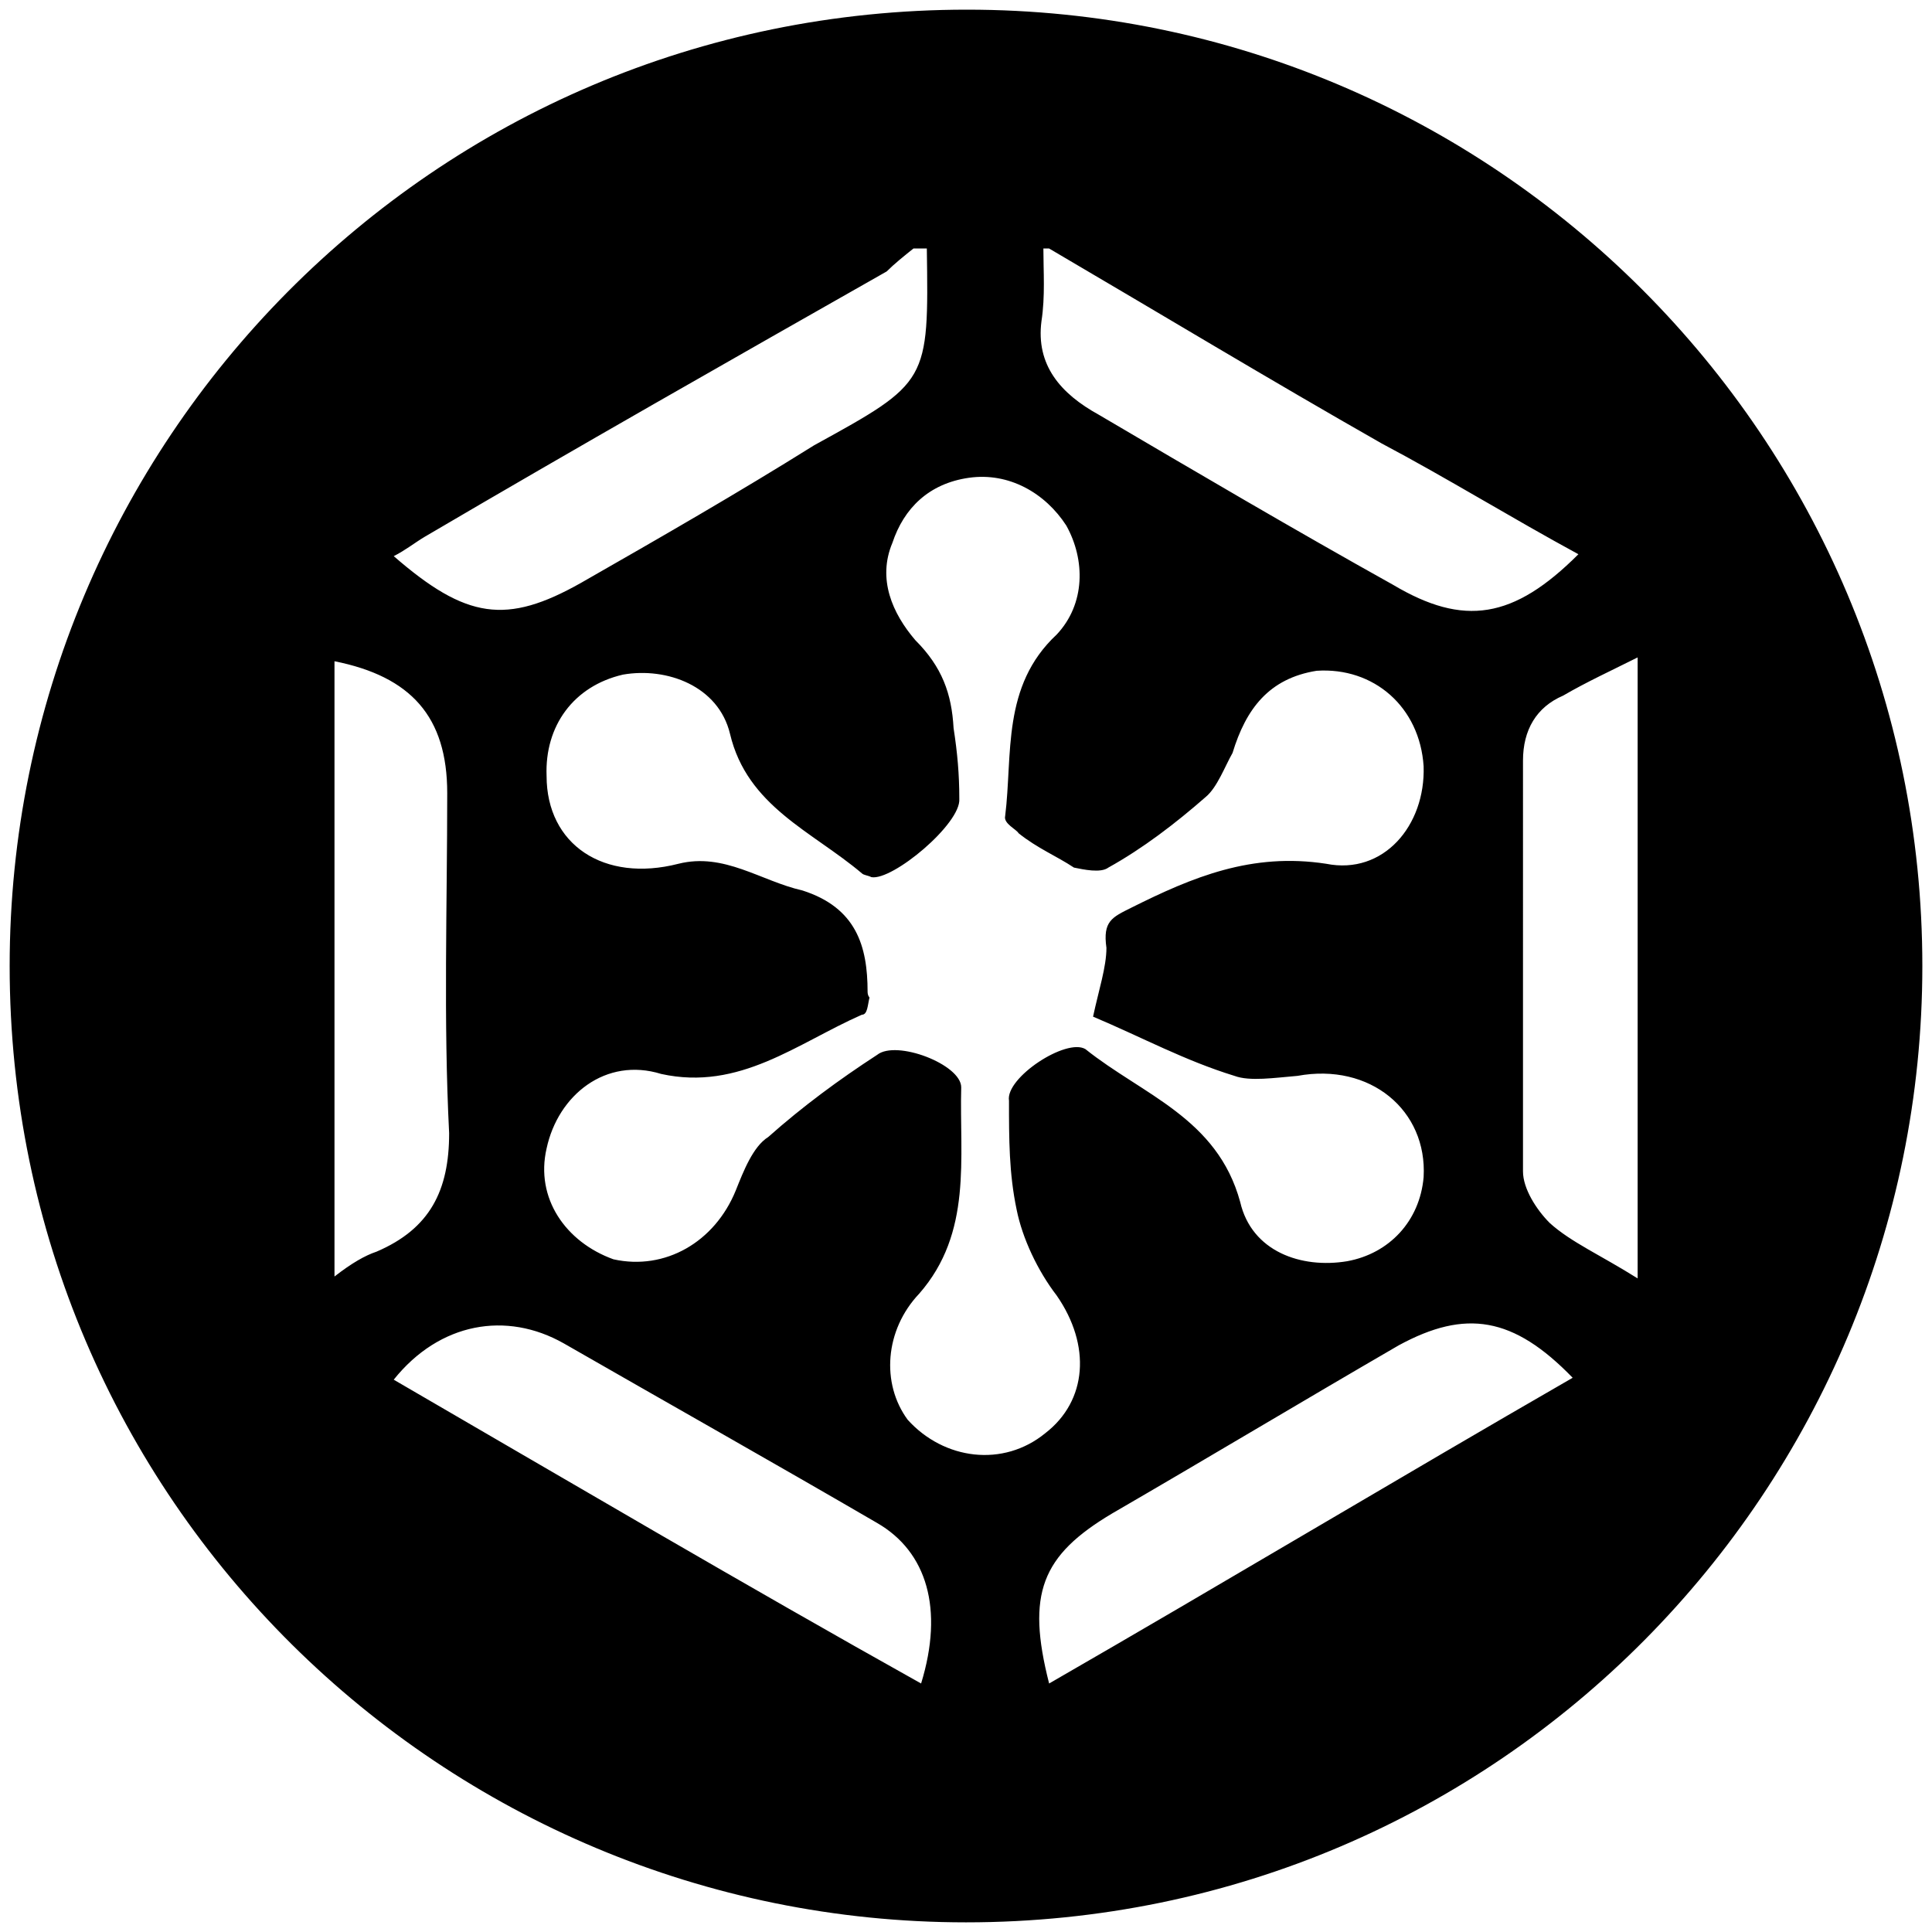 <svg xmlns="http://www.w3.org/2000/svg" width="1000" height="1000">
  <path d="M500.496 5C223.572 5 5 229.506 5 500.002c0 276.43 224.506 495.001 495.002 495.001 276.43 0 495.001-224.506 495.001-495.001C995.003 226.539 773.464 5 500.496 5zM173.132 660.716V342.254c39.561 7.912 58.352 28.681 58.352 68.242 0 58.352-1.978 117.693.99 176.044 0 29.67-9.89 49.451-37.583 61.32-5.934 1.977-12.857 5.933-21.759 12.856zm30.66 53.407c23.736-29.67 58.352-35.604 88.022-18.791 53.407 30.66 107.803 61.319 162.198 92.967 25.715 14.836 34.616 44.506 22.748 83.077-91.979-51.428-180.99-103.846-272.968-157.253zm0-426.265c5.934-2.967 10.879-6.923 15.824-9.89 79.121-46.484 159.231-91.978 239.342-137.473 3.956-3.956 8.9-7.912 13.846-11.868h6.923c.989 69.23.989 69.23-58.352 101.868-39.56 24.726-79.121 47.473-120.66 71.21-38.571 21.758-59.34 18.79-96.923-13.847zm79.121 306.595c5.934-27.693 30.66-47.473 59.34-38.572 40.55 8.901 70.22-15.824 103.847-30.66 2.967 0 2.967-4.945 3.956-8.9 0 0-.989-.99-.989-2.968 0-23.736-5.934-43.516-33.626-52.417-21.758-4.945-40.55-19.78-64.286-13.847-38.572 9.89-68.242-9.89-68.242-45.494-.989-25.715 13.846-46.484 39.56-52.418 22.748-3.956 49.451 5.934 55.385 30.66 8.902 37.582 42.528 50.44 68.242 72.197.99.99 2.967.99 4.945 1.978 10.88 1.979 46.484-27.692 45.495-40.55 0-12.856-.989-23.735-2.967-36.593-.989-17.802-5.934-31.648-19.78-45.494-11.868-13.847-19.78-31.649-11.868-50.44 5.934-17.802 18.79-30.66 39.56-33.627 20.77-2.967 39.56 7.913 50.44 24.726 9.89 17.802 9.89 40.55-4.945 56.374-28.682 26.703-22.747 62.308-26.704 93.956-.989 3.956 5.935 6.923 6.924 8.901 9.89 7.912 19.78 11.868 28.681 17.802 4.945.99 13.846 2.967 17.802 0 17.802-9.89 34.616-22.747 50.44-36.593 5.934-4.945 9.89-15.824 13.846-22.747 6.923-22.748 18.791-38.572 43.517-42.528 29.67-1.978 53.407 18.791 55.385 49.45.989 30.66-20.77 56.374-50.44 50.44-38.572-5.934-69.231 6.923-100.88 22.748-9.89 4.945-14.835 6.923-12.857 20.769 0 9.89-3.956 21.758-6.923 35.605 25.714 10.879 47.473 22.747 73.187 30.659 7.912 2.967 20.77.989 32.638 0 37.582-6.923 67.253 17.802 65.275 52.418-1.978 22.747-17.803 39.56-39.561 43.516-23.736 3.956-49.45-4.945-55.385-30.66-11.868-43.516-50.44-55.384-80.11-79.12-9.89-5.934-41.539 14.835-39.56 26.703 0 19.78 0 37.583 3.956 56.374 2.967 14.835 10.879 31.648 20.769 44.506 17.802 25.714 15.824 54.395-5.934 71.209-21.759 17.802-52.418 13.846-71.21-6.923-13.845-18.792-11.867-46.484 5.935-65.275 27.692-31.649 20.77-70.22 21.758-106.814 0-11.868-33.626-24.725-43.516-16.813-19.78 12.857-38.572 26.703-56.374 42.527-7.912 4.945-12.858 17.803-16.814 27.693-10.879 26.703-36.593 41.538-63.296 35.604-24.726-8.9-40.55-31.648-34.616-57.362zm256.155-428.244c1.978-12.857.989-25.714.989-37.582h2.967c57.363 33.626 114.725 68.242 172.088 100.88 33.627 17.801 67.253 38.57 101.869 57.362-33.627 33.627-59.341 37.583-95.935 15.824-51.428-28.681-101.868-58.352-152.308-88.022-19.78-10.88-32.637-25.714-29.67-48.462zm3.956 705.167c-11.868-46.483-3.956-66.263 32.637-88.022 49.451-28.681 98.902-58.352 148.352-87.033 34.616-18.791 59.341-14.835 90 16.813-90.989 52.418-180 105.825-270.99 158.242zm245.275-265.055V393.683c0-15.825 6.923-27.693 20.77-33.627 11.868-6.923 24.725-12.857 38.571-19.78v321.43c-18.791-11.869-34.615-18.792-45.494-28.682-6.924-6.923-13.847-17.802-13.847-26.703z" style="fill:#000;fill-opacity:1;fill-rule:nonzero;stroke:none;"/>
</svg>
